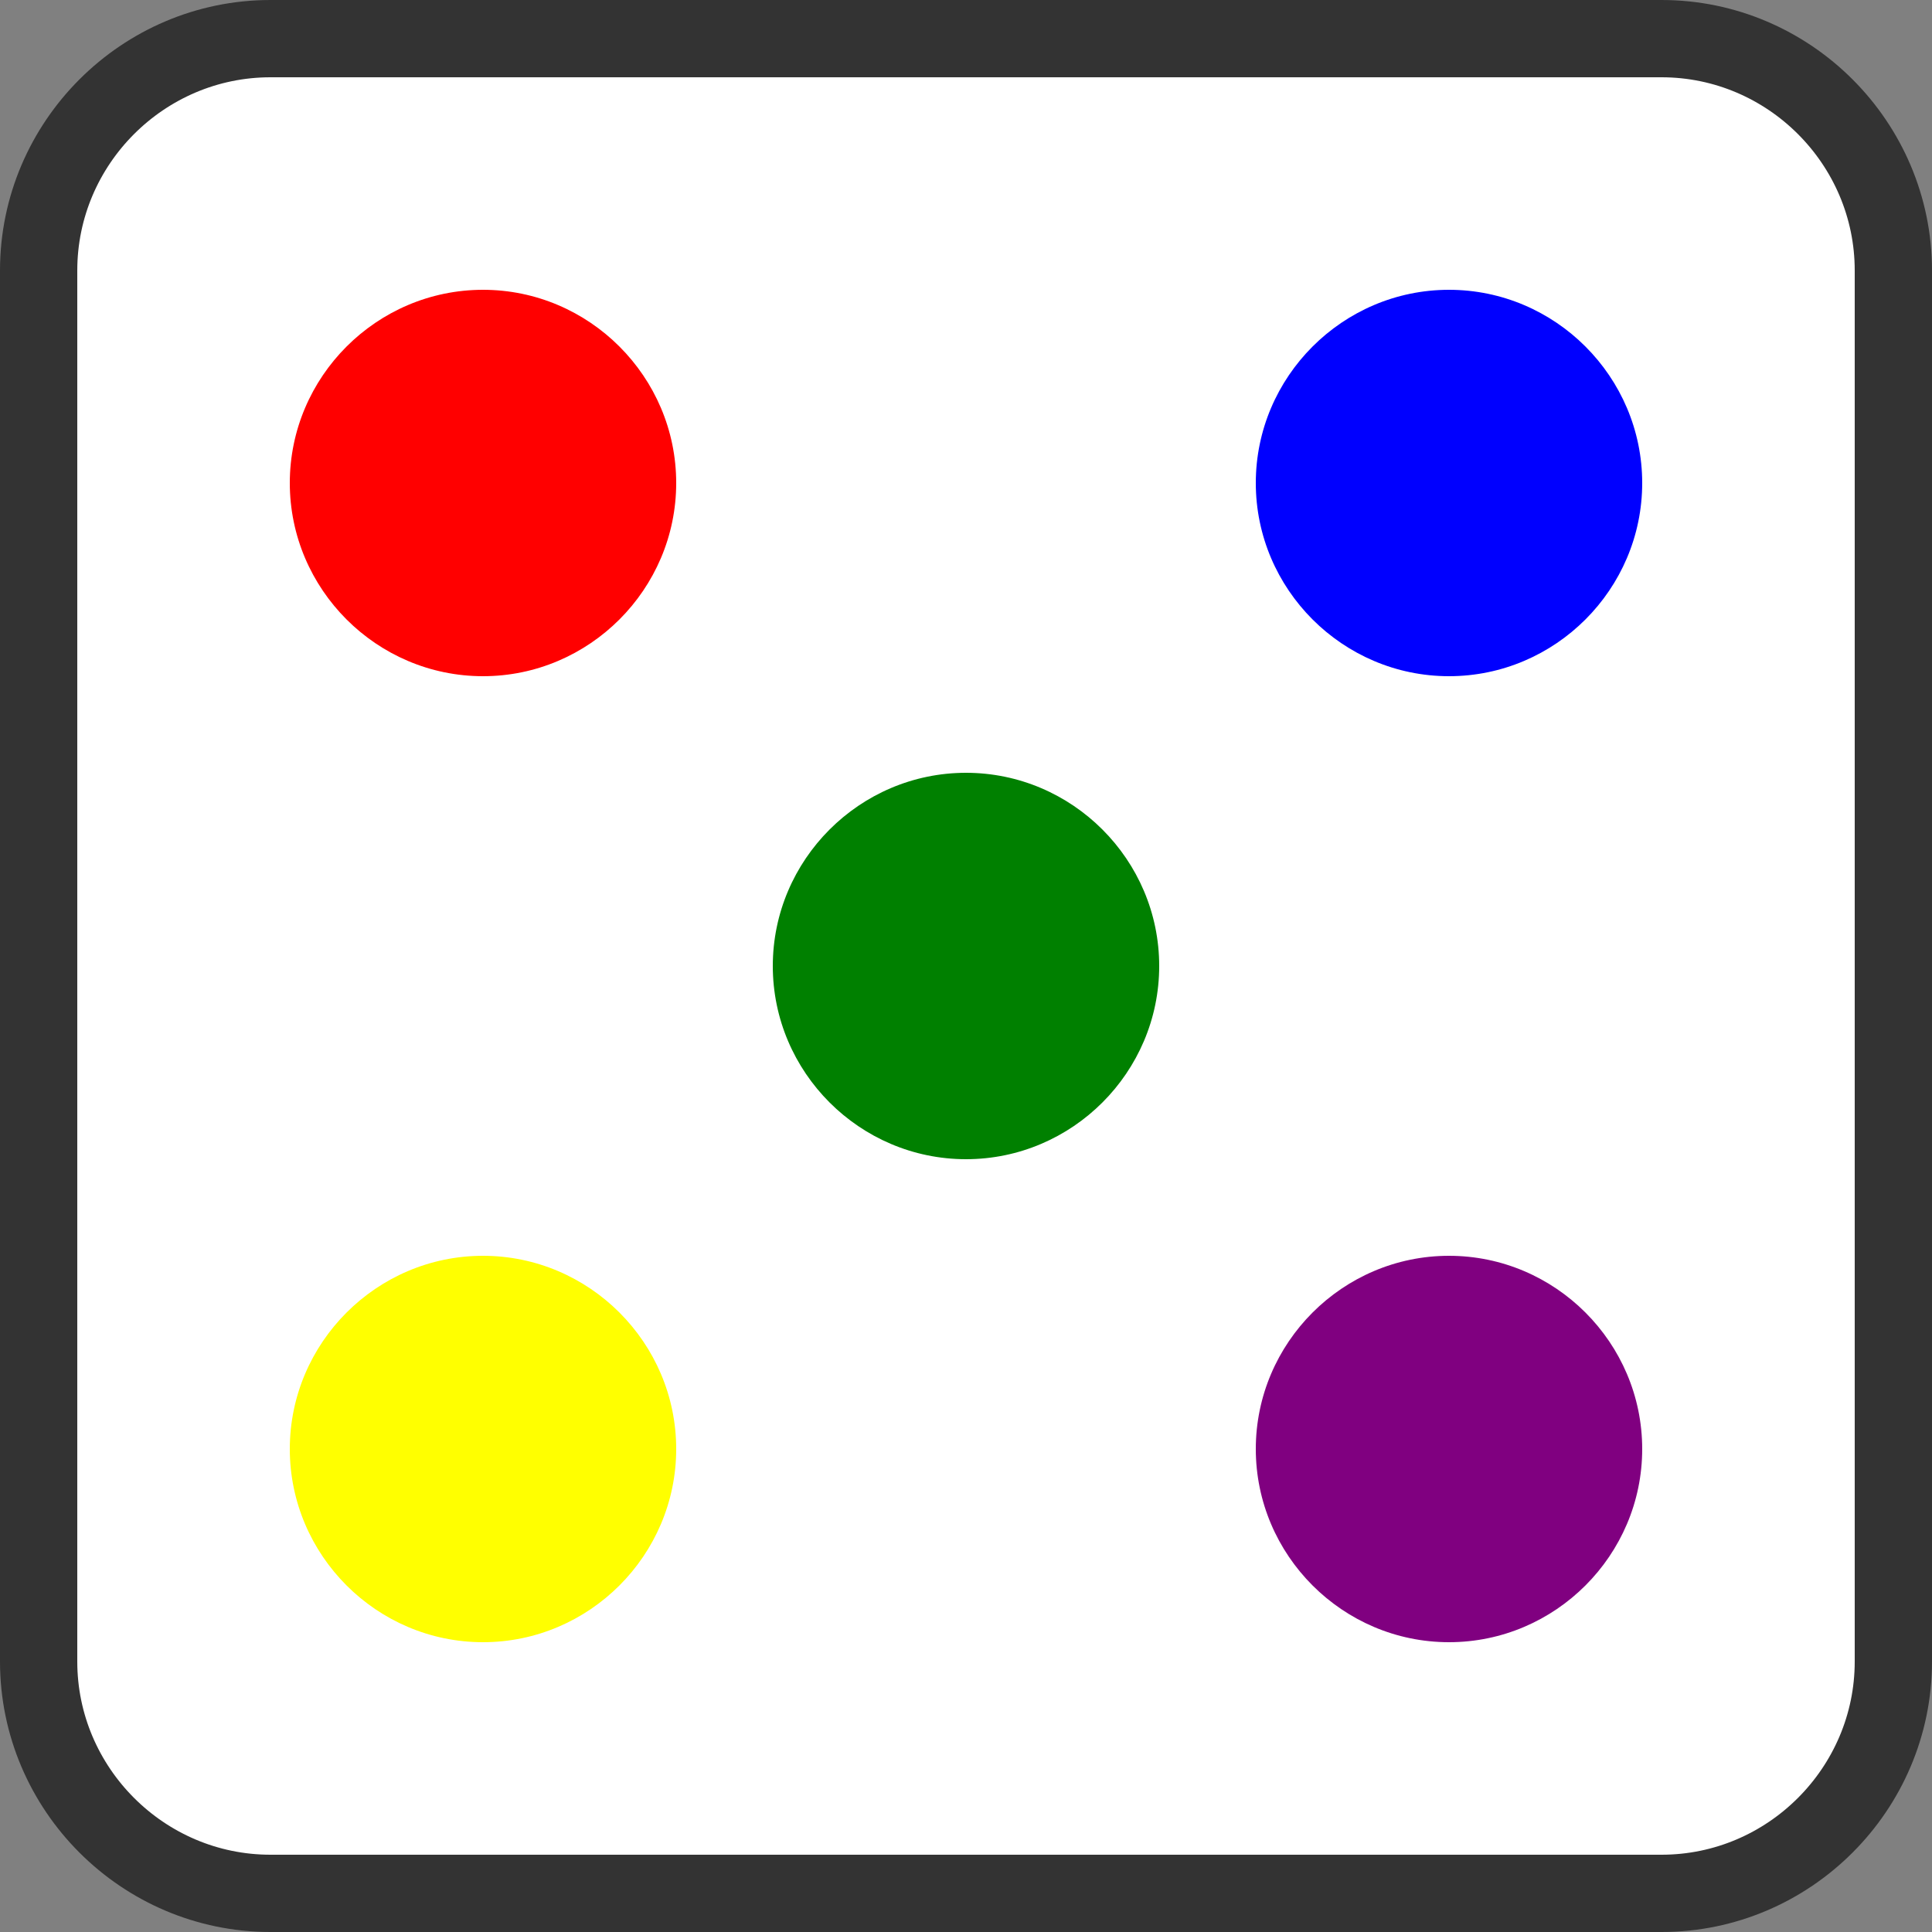 <svg version="1.2" xmlns="http://www.w3.org/2000/svg" viewBox="0 0 100 100" width="500" height="500"><rect x="0" y="0" width="100" height="100" fill="#808080" stroke="none"/><style>.a{fill:#fff;stroke:#333;stroke-width:4}.b{fill:#f00}.c{fill:#00f}.d{fill:#008000}.e{fill:#ff0}.f{fill:#800080}</style><path fill-rule="evenodd" class="a" d="m14 2h72c6.6 0 12 5.4 12 12v72c0 6.6-5.4 12-12 12h-72c-6.6 0-12-5.4-12-12v-72c0-6.6 5.4-12 12-12z"/><path fill-rule="evenodd" class="b" d="m25 35c-5.5 0-10-4.5-10-10 0-5.5 4.5-10 10-10 5.5 0 10 4.5 10 10 0 5.5-4.5 10-10 10z"/><path fill-rule="evenodd" class="c" d="m75 35c-5.5 0-10-4.5-10-10 0-5.5 4.5-10 10-10 5.5 0 10 4.5 10 10 0 5.5-4.5 10-10 10z"/><path fill-rule="evenodd" class="d" d="m50 60c-5.5 0-10-4.5-10-10 0-5.5 4.5-10 10-10 5.5 0 10 4.5 10 10 0 5.5-4.5 10-10 10z"/><path fill-rule="evenodd" class="e" d="m25 85c-5.5 0-10-4.5-10-10 0-5.5 4.5-10 10-10 5.5 0 10 4.5 10 10 0 5.5-4.5 10-10 10z"/><path fill-rule="evenodd" class="f" d="m75 85c-5.5 0-10-4.5-10-10 0-5.5 4.5-10 10-10 5.5 0 10 4.5 10 10 0 5.5-4.5 10-10 10z"/></svg>